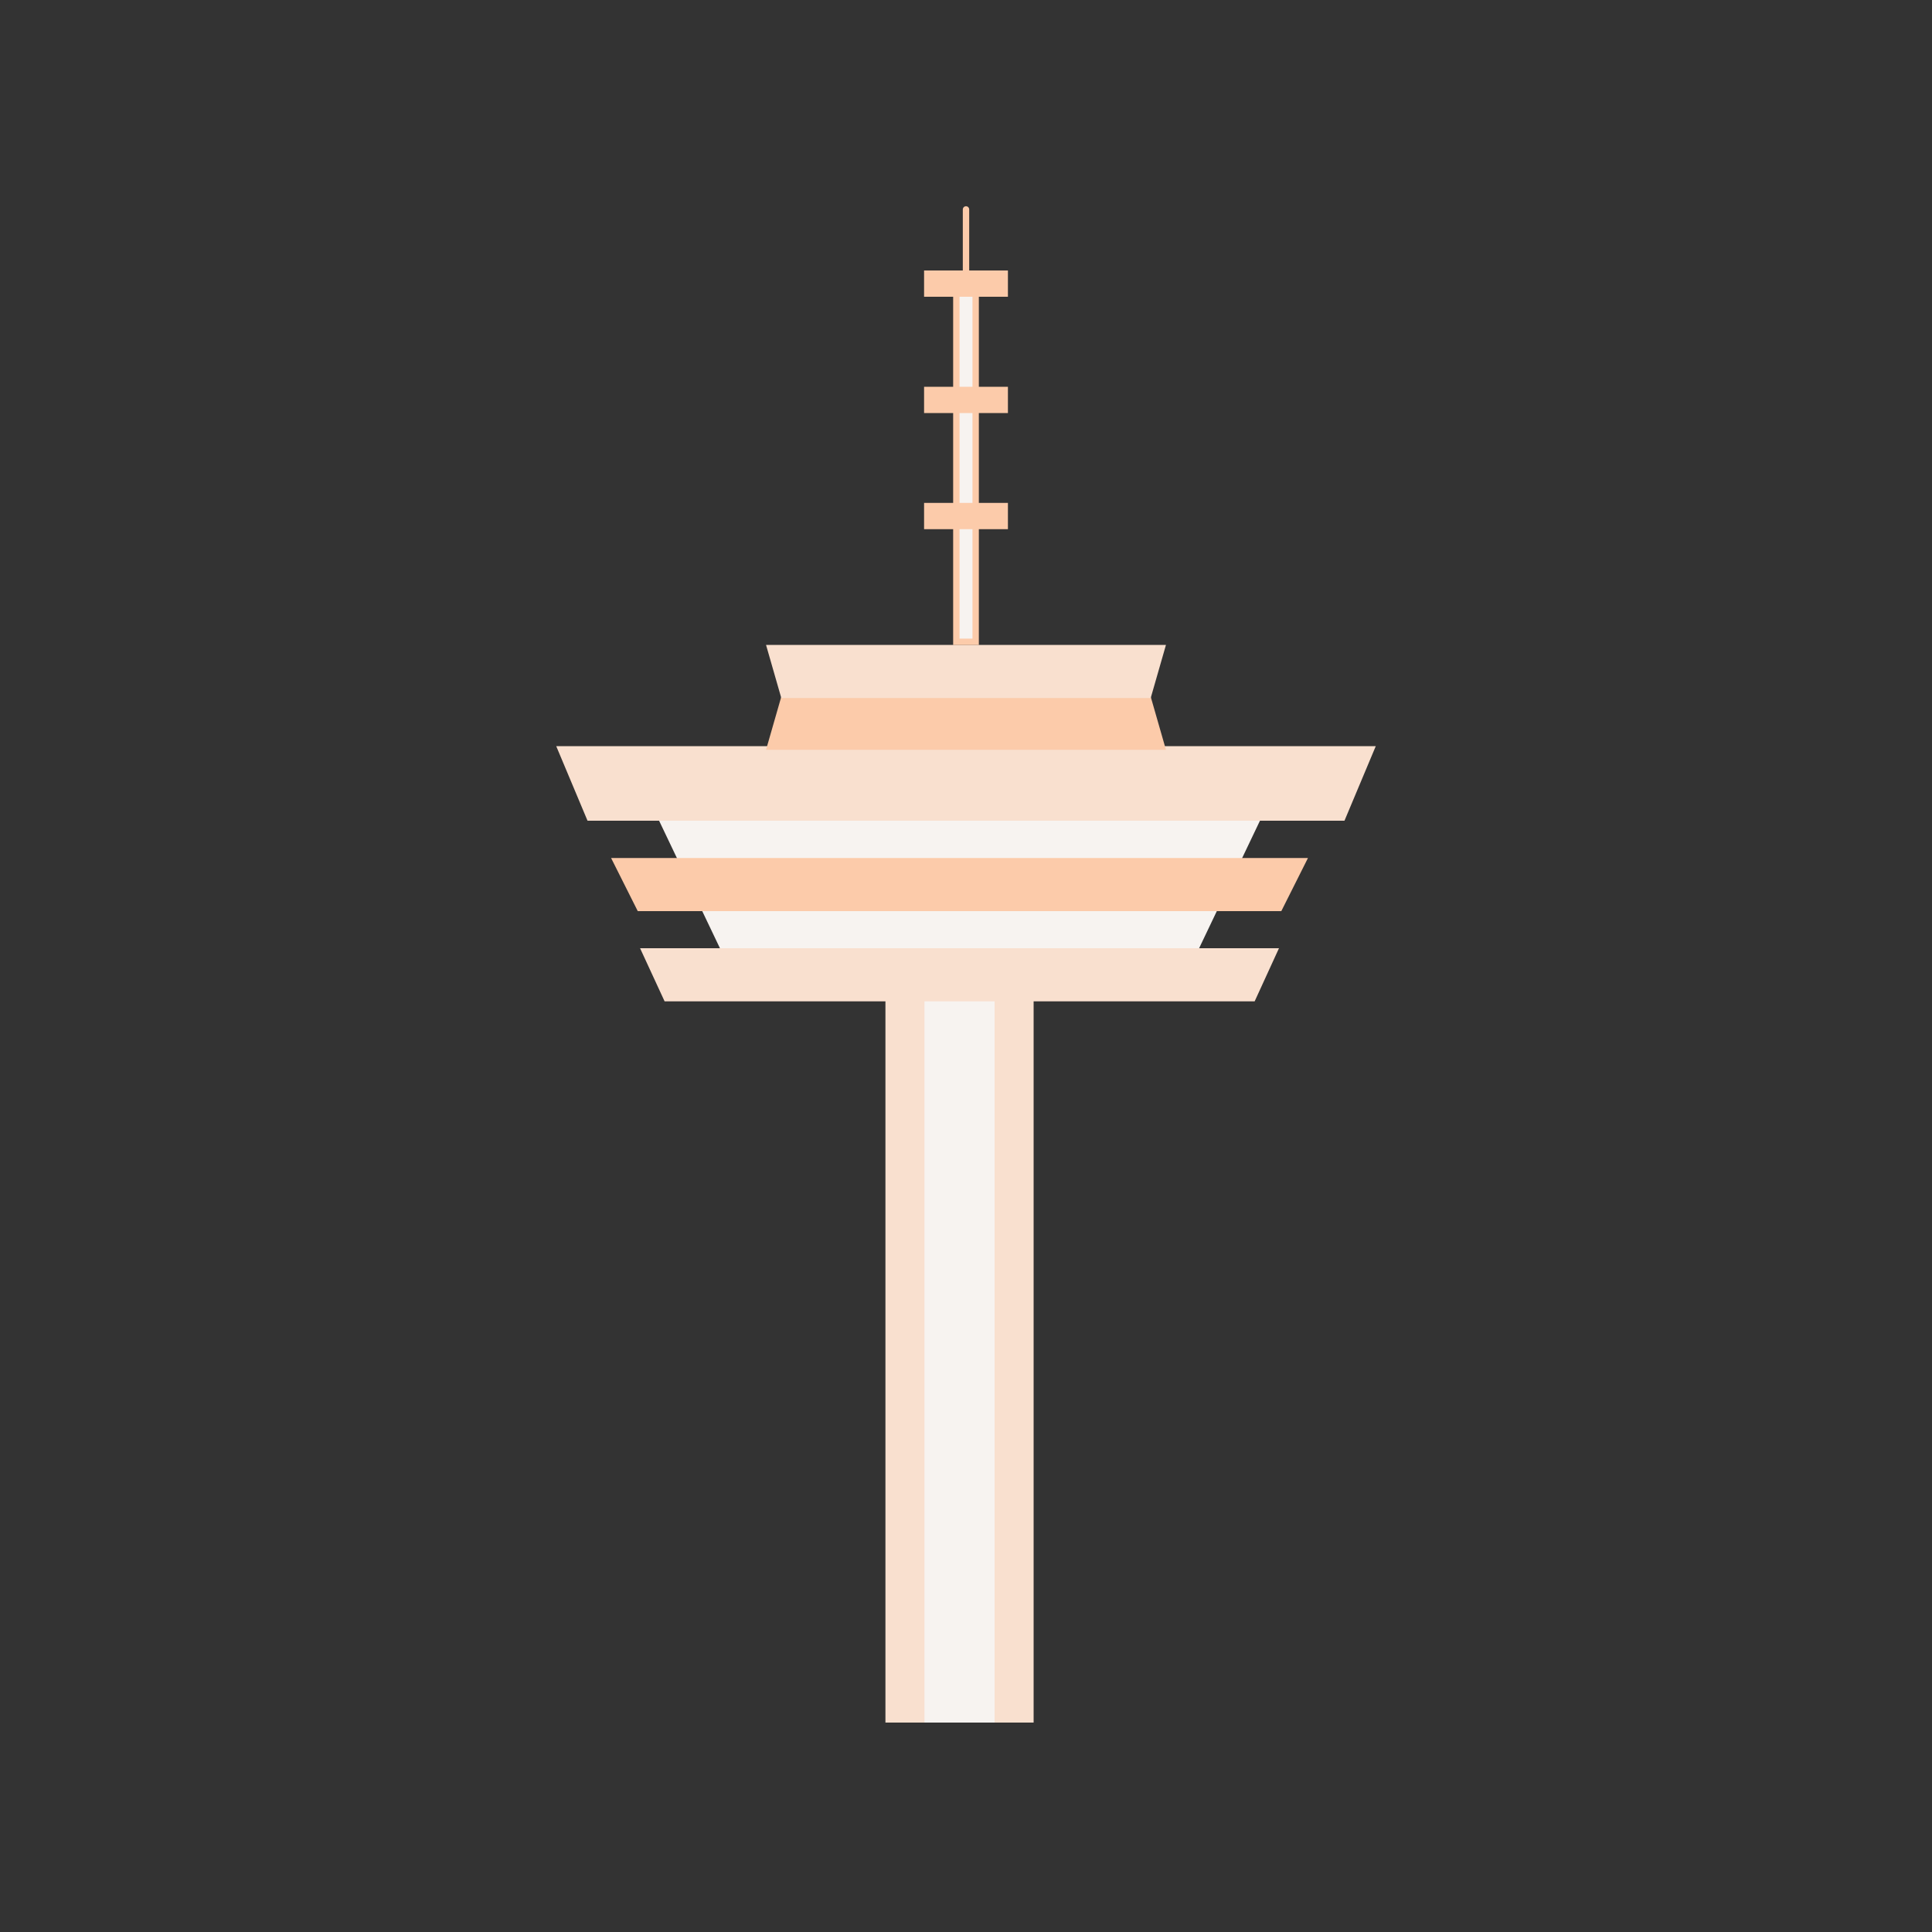 <svg id="layer1" xmlns="http://www.w3.org/2000/svg" viewBox="0 0 100 100"><rect x="0" y="0" width="100" height="100" fill="#333333" stroke="none"/><defs><style>.cls-1,.cls-4{fill:#f7f3f0;}.cls-2{fill:#f9e0cf;}.cls-3{fill:#fccbaa;}.cls-4,.cls-5{stroke:#fccbaa;stroke-miterlimit:10;stroke-width:0.33px;}.cls-5{fill:none;stroke-linecap:round;}</style></defs><title>icons</title><g id="Downton_Vancouver" data-name="Downton Vancouver"><rect class="cls-1" x="47.64" y="50.75" width="4.05" height="38.41"/><rect class="cls-2" x="51.48" y="50.75" width="2.02" height="38.41"/><rect class="cls-2" x="45.83" y="50.75" width="2.02" height="38.41"/><polygon class="cls-1" points="32.96 40.06 66.37 40.06 61.35 50.58 37.98 50.58 32.96 40.06"/><polygon class="cls-2" points="69.59 42.48 30.41 42.48 28.79 38.62 71.21 38.62 69.59 42.48"/><polygon class="cls-3" points="66.32 47.16 33.01 47.16 31.63 44.41 67.7 44.41 66.32 47.16"/><polygon class="cls-2" points="64.94 51.83 34.4 51.83 33.13 49.08 66.2 49.08 64.94 51.83"/><polygon class="cls-3" points="40.44 36.06 59.56 36.06 60.35 38.81 39.65 38.81 40.44 36.06"/><polygon class="cls-2" points="59.56 36.13 40.44 36.13 39.65 33.38 60.35 33.38 59.56 36.13"/><rect class="cls-4" x="49.5" y="14.18" width="1" height="19.04"/><rect class="cls-3" x="47.83" y="26.03" width="4.34" height="1.36"/><rect class="cls-3" x="47.83" y="20.02" width="4.34" height="1.36"/><rect class="cls-3" x="47.83" y="14" width="4.34" height="1.36"/><line class="cls-5" x1="50" y1="14.18" x2="50" y2="10.84"/></g></svg>